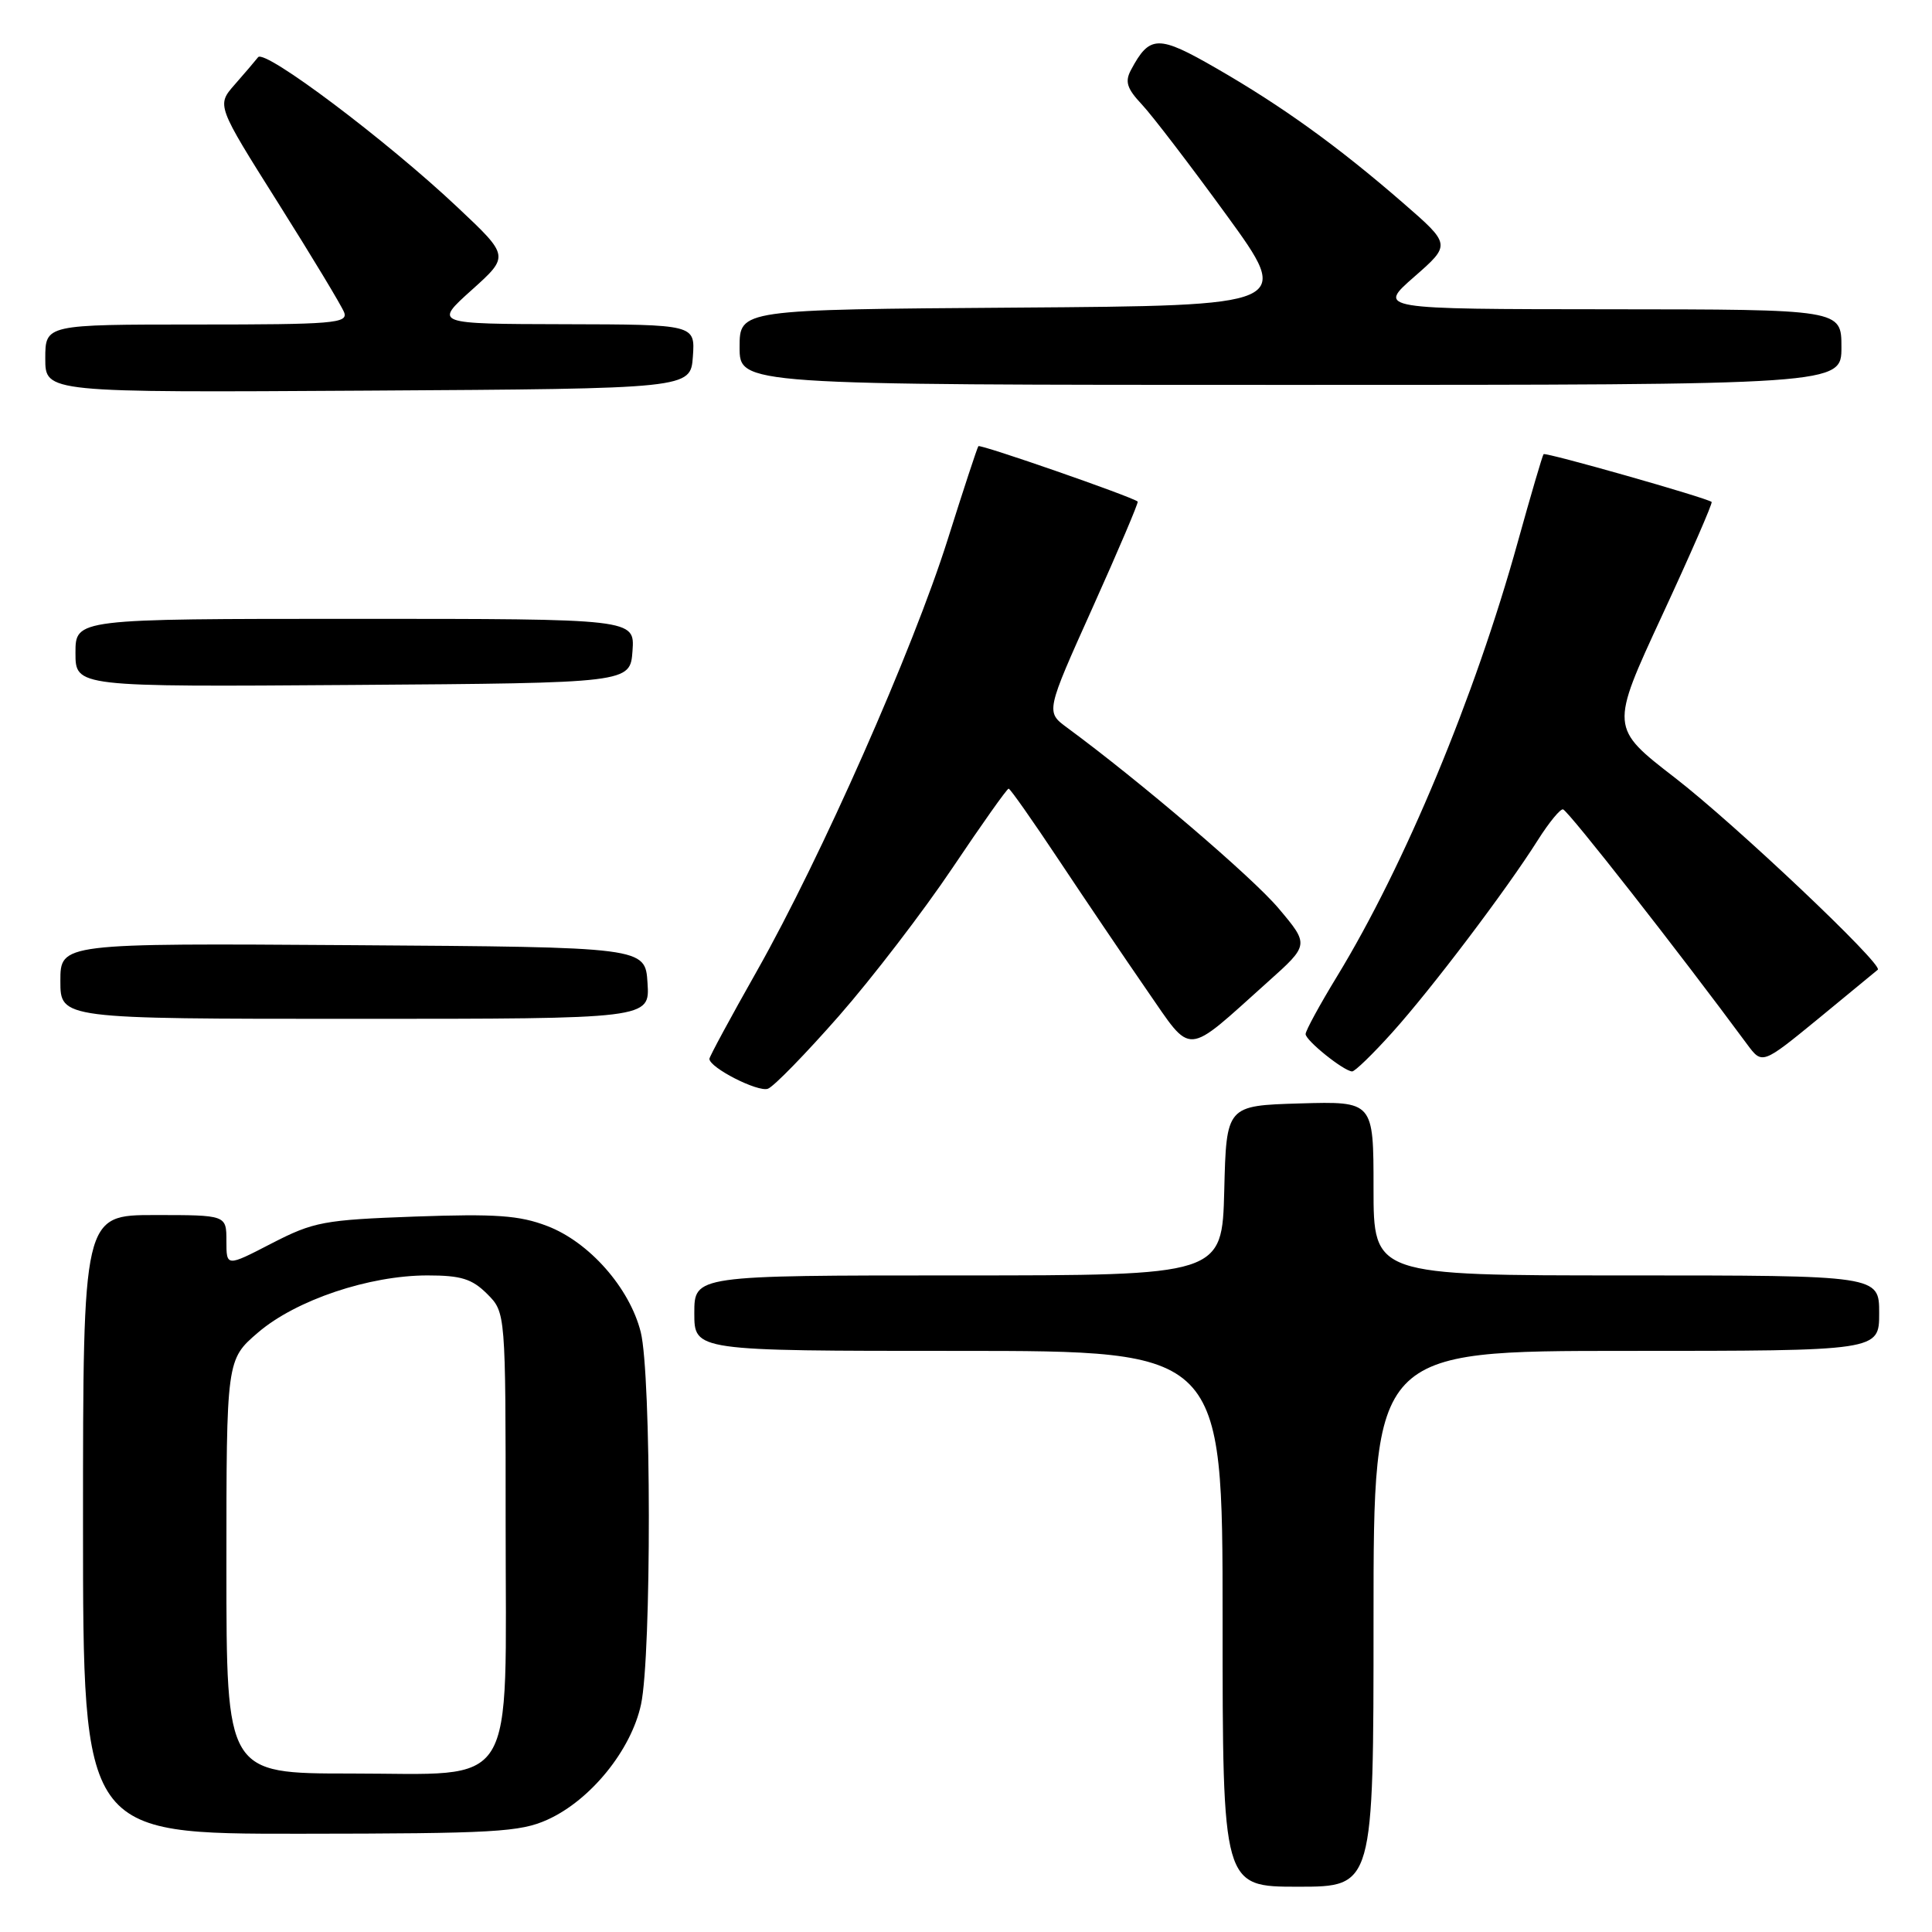 <?xml version="1.0" encoding="UTF-8" standalone="no"?>
<!DOCTYPE svg PUBLIC "-//W3C//DTD SVG 1.1//EN" "http://www.w3.org/Graphics/SVG/1.1/DTD/svg11.dtd" >
<svg xmlns="http://www.w3.org/2000/svg" xmlns:xlink="http://www.w3.org/1999/xlink" version="1.1" viewBox="0 0 256 256">
 <g >
 <path fill="currentColor"
d=" M 182.00 214.50 C 182.00 179.00 182.00 179.00 215.50 179.00 C 249.00 179.00 249.00 179.00 249.00 174.00 C 249.00 169.00 249.00 169.00 215.50 169.00 C 182.00 169.00 182.00 169.00 182.00 157.46 C 182.00 145.93 182.00 145.93 172.25 146.21 C 162.50 146.50 162.50 146.50 162.22 157.75 C 161.93 169.00 161.93 169.00 126.97 169.00 C 92.00 169.00 92.00 169.00 92.00 174.00 C 92.00 179.00 92.00 179.00 127.00 179.00 C 162.00 179.00 162.00 179.00 162.00 214.50 C 162.00 250.00 162.00 250.00 172.00 250.00 C 182.00 250.00 182.00 250.00 182.00 214.50 Z  M 72.56 241.11 C 78.27 238.52 83.64 231.89 84.94 225.84 C 86.34 219.30 86.31 182.12 84.90 176.50 C 83.42 170.64 78.07 164.57 72.50 162.45 C 68.82 161.04 65.69 160.82 55.00 161.20 C 42.88 161.64 41.57 161.89 35.99 164.76 C 30.00 167.86 30.00 167.86 30.00 164.43 C 30.00 161.00 30.00 161.00 20.50 161.00 C 11.00 161.00 11.00 161.00 11.00 202.00 C 11.00 243.00 11.00 243.00 39.75 242.98 C 65.52 242.96 68.92 242.76 72.56 241.11 Z  M 111.17 134.61 C 115.56 129.60 122.33 120.78 126.21 115.00 C 130.09 109.22 133.43 104.50 133.65 104.50 C 133.86 104.50 136.86 108.78 140.33 114.00 C 143.80 119.22 149.04 126.97 151.97 131.21 C 158.08 140.01 156.86 140.09 167.99 130.11 C 173.49 125.19 173.49 125.19 169.40 120.34 C 165.92 116.22 151.10 103.56 141.40 96.42 C 138.56 94.33 138.56 94.33 144.78 80.50 C 148.20 72.89 150.89 66.57 150.75 66.46 C 149.93 65.79 129.87 58.82 129.64 59.12 C 129.48 59.33 127.65 64.90 125.57 71.50 C 120.95 86.12 108.83 113.55 100.30 128.65 C 96.83 134.78 94.00 140.02 94.00 140.30 C 94.00 141.47 100.45 144.76 101.76 144.26 C 102.55 143.96 106.78 139.61 111.17 134.61 Z  M 184.48 136.81 C 189.69 131.02 199.61 117.91 203.77 111.32 C 205.27 108.95 206.78 107.12 207.12 107.25 C 207.93 107.58 222.42 126.07 231.50 138.37 C 233.50 141.07 233.50 141.07 241.00 134.93 C 245.12 131.55 248.64 128.65 248.82 128.49 C 249.56 127.81 229.88 109.19 221.94 103.06 C 213.35 96.42 213.35 96.42 220.22 81.59 C 224.00 73.44 226.96 66.65 226.80 66.51 C 226.14 65.96 204.78 59.89 204.53 60.18 C 204.38 60.36 202.84 65.60 201.11 71.83 C 195.44 92.29 186.14 114.64 177.18 129.35 C 174.88 133.12 173.00 136.57 173.00 137.02 C 173.00 137.87 178.03 141.91 179.16 141.97 C 179.52 141.99 181.91 139.67 184.48 136.81 Z  M 85.80 130.25 C 85.50 125.50 85.50 125.50 46.75 125.24 C 8.00 124.98 8.00 124.98 8.00 129.99 C 8.00 135.00 8.00 135.00 47.05 135.00 C 86.11 135.00 86.11 135.00 85.80 130.25 Z  M 83.81 86.25 C 84.11 82.00 84.11 82.00 47.06 82.00 C 10.00 82.00 10.00 82.00 10.00 86.51 C 10.00 91.02 10.00 91.02 46.75 90.76 C 83.50 90.50 83.50 90.50 83.81 86.25 Z  M 91.81 47.25 C 92.11 43.00 92.11 43.00 74.81 42.96 C 57.50 42.92 57.50 42.92 62.50 38.43 C 67.50 33.94 67.50 33.94 60.66 27.50 C 51.26 18.63 35.09 6.47 34.20 7.58 C 33.80 8.09 32.40 9.73 31.09 11.22 C 28.70 13.95 28.70 13.95 36.84 26.87 C 41.32 33.98 45.26 40.51 45.60 41.39 C 46.15 42.84 44.15 43.00 26.11 43.00 C 6.00 43.00 6.00 43.00 6.00 47.51 C 6.00 52.02 6.00 52.02 48.75 51.76 C 91.50 51.50 91.50 51.50 91.81 47.25 Z  M 244.00 46.00 C 244.00 41.00 244.00 41.00 213.25 40.98 C 182.50 40.96 182.50 40.96 187.39 36.68 C 192.27 32.41 192.27 32.41 185.89 26.87 C 177.25 19.37 169.92 14.09 161.19 9.06 C 153.46 4.60 152.34 4.62 149.86 9.27 C 149.03 10.82 149.32 11.73 151.31 13.85 C 152.68 15.31 157.72 21.90 162.52 28.50 C 171.24 40.50 171.24 40.50 134.62 40.76 C 98.00 41.02 98.00 41.02 98.00 46.01 C 98.00 51.00 98.00 51.00 171.00 51.00 C 244.00 51.00 244.00 51.00 244.00 46.00 Z  M 30.00 207.58 C 30.00 180.16 30.00 180.16 34.21 176.55 C 39.23 172.26 48.91 169.00 56.65 169.00 C 61.09 169.00 62.54 169.45 64.55 171.45 C 67.00 173.91 67.00 173.91 67.00 201.82 C 67.00 237.95 68.83 235.00 46.43 235.00 C 30.00 235.00 30.00 235.00 30.00 207.58 Z "/>
</g>
</svg>